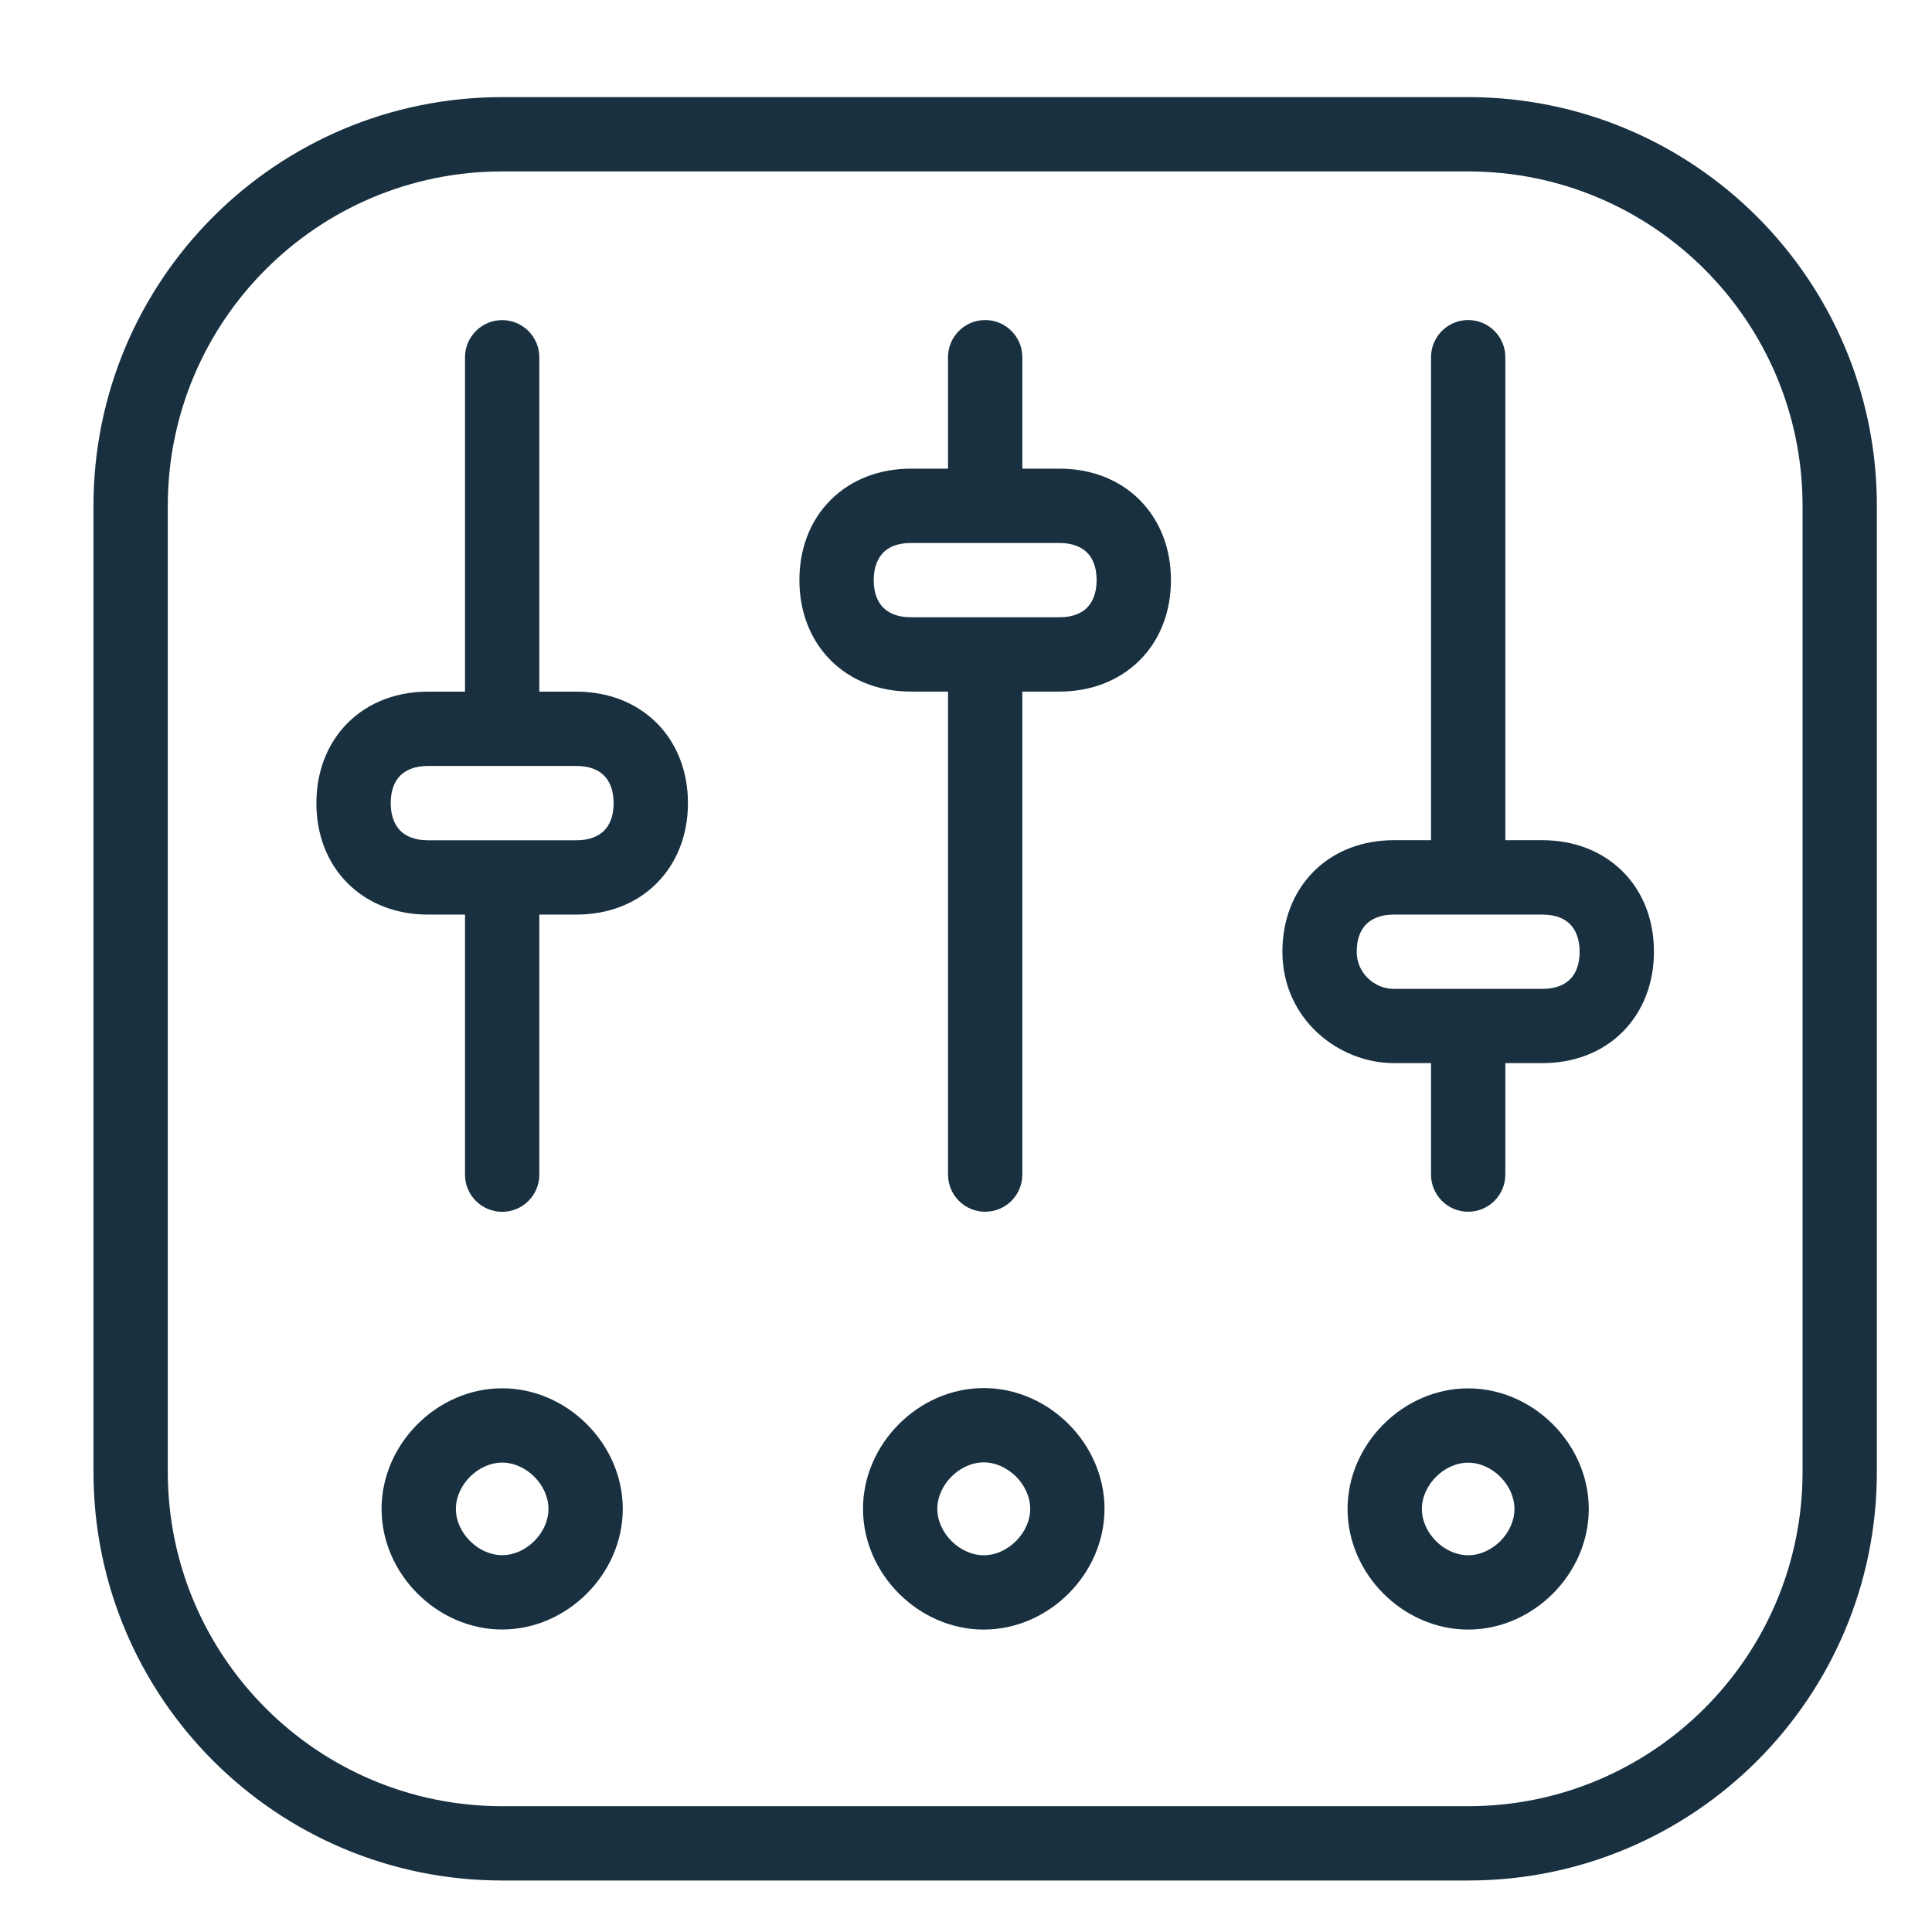 <svg fill="none" height="26" viewBox="0 0 26 26" width="26" xmlns="http://www.w3.org/2000/svg"><path clip-rule="evenodd" d="m1.258 6.807c0-3.038 2.462-5.5 5.5-5.5h13c3.038 0 5.5 2.462 5.5 5.5v13c0 3.038-2.462 5.5-5.5 5.5h-13c-3.038 0-5.5-2.462-5.5-5.5zm5.5-4.5c-2.485 0-4.5 2.015-4.5 4.5v13c0 2.485 2.015 4.5 4.5 4.5h13c2.485 0 4.5-2.015 4.5-4.5v-13c0-2.485-2.015-4.5-4.5-4.5zm6 7v6.5c0 .276.224.5.5.5.276 0 .5-.224.5-.5v-6.5h.5c.414 0 .797-.14 1.079-.421s.421-.665.421-1.079-.14-.797-.421-1.079-.665-.421-1.079-.421h-.5v-1.5c0-.276-.224-.5-.5-.5-.276 0-.5.224-.5.5v1.5h-.5c-.414 0-.797.14-1.079.421s-.421.665-.421 1.079.14.797.421 1.079.665.421 1.079.421zm1.5-1c.186 0 .303-.06.371-.129s.129-.185.129-.371-.06-.303-.129-.371-.185-.129-.371-.129h-1-1c-.186 0-.303.06-.371.129s-.129.185-.129.371.06.303.129.371.185.129.371.129h1zm5 7.5v-1.5h-.5c-.743 0-1.5-.592-1.5-1.5 0-.414.14-.797.421-1.079s.665-.421 1.079-.421h.5v-6.5c0-.276.224-.5.5-.5.276 0 .5.224.5.5v6.5h.5c.414 0 .797.14 1.079.421s.421.665.421 1.079c0 .414-.14.797-.421 1.079s-.665.421-1.079.421h-.5v1.5c0 .276-.224.5-.5.5-.276 0-.5-.224-.5-.5zm1.871-2.628c-.069.069-.185.129-.371.129h-1-1c-.257 0-.5-.208-.5-.5 0-.186.06-.303.129-.371s.185-.129.371-.129h1 1c.186 0 .303.06.371.129s.129.185.129.371c0 .186-.06.303-.129.371zm-14.371-8.871c.276 0 .5.224.5.5v4.5h.5c.414 0 .797.14 1.079.421.281.281.421.665.421 1.079 0 .414-.14.797-.421 1.079s-.665.421-1.079.421h-.5v3.5c0 .276-.224.5-.5.5-.276 0-.5-.224-.5-.5v-3.5h-.5c-.414 0-.797-.14-1.079-.421s-.421-.665-.421-1.079c0-.414.14-.797.421-1.079.281-.281.665-.421 1.079-.421h.5v-4.5c0-.276.224-.5.5-.5zm1.371 6.871c-.069.069-.185.129-.371.129h-1-1c-.186 0-.303-.06-.371-.129s-.129-.185-.129-.371c0-.186.06-.303.129-.371s.185-.129.371-.129h1 1c.186 0 .303.06.371.129s.129.185.129.371c0 .186-.06.303-.129.371zm11.629 7.505c-.875 0-1.623.748-1.623 1.623s.748 1.623 1.623 1.623 1.623-.748 1.623-1.623-.748-1.623-1.623-1.623zm-.623 1.623c0-.323.3-.623.623-.623s.623.3.623.623c0 .323-.3.623-.623.623s-.623-.3-.623-.623zm-7.521-.002c0-.876.749-1.625 1.625-1.625.876 0 1.625.749 1.625 1.625s-.749 1.625-1.625 1.625c-.876 0-1.625-.749-1.625-1.625zm1.625-.625c-.324 0-.625.301-.625.625s.301.625.625.625c.324 0 .625-.301.625-.625s-.301-.625-.625-.625zm-6.481-.997c-.875 0-1.623.748-1.623 1.623s.748 1.623 1.623 1.623c.875 0 1.623-.748 1.623-1.623s-.748-1.623-1.623-1.623zm-.623 1.623c0-.323.3-.623.623-.623s.623.3.623.623-.3.623-.623.623-.623-.3-.623-.623z" fill="#18303f" fill-rule="evenodd"/></svg>